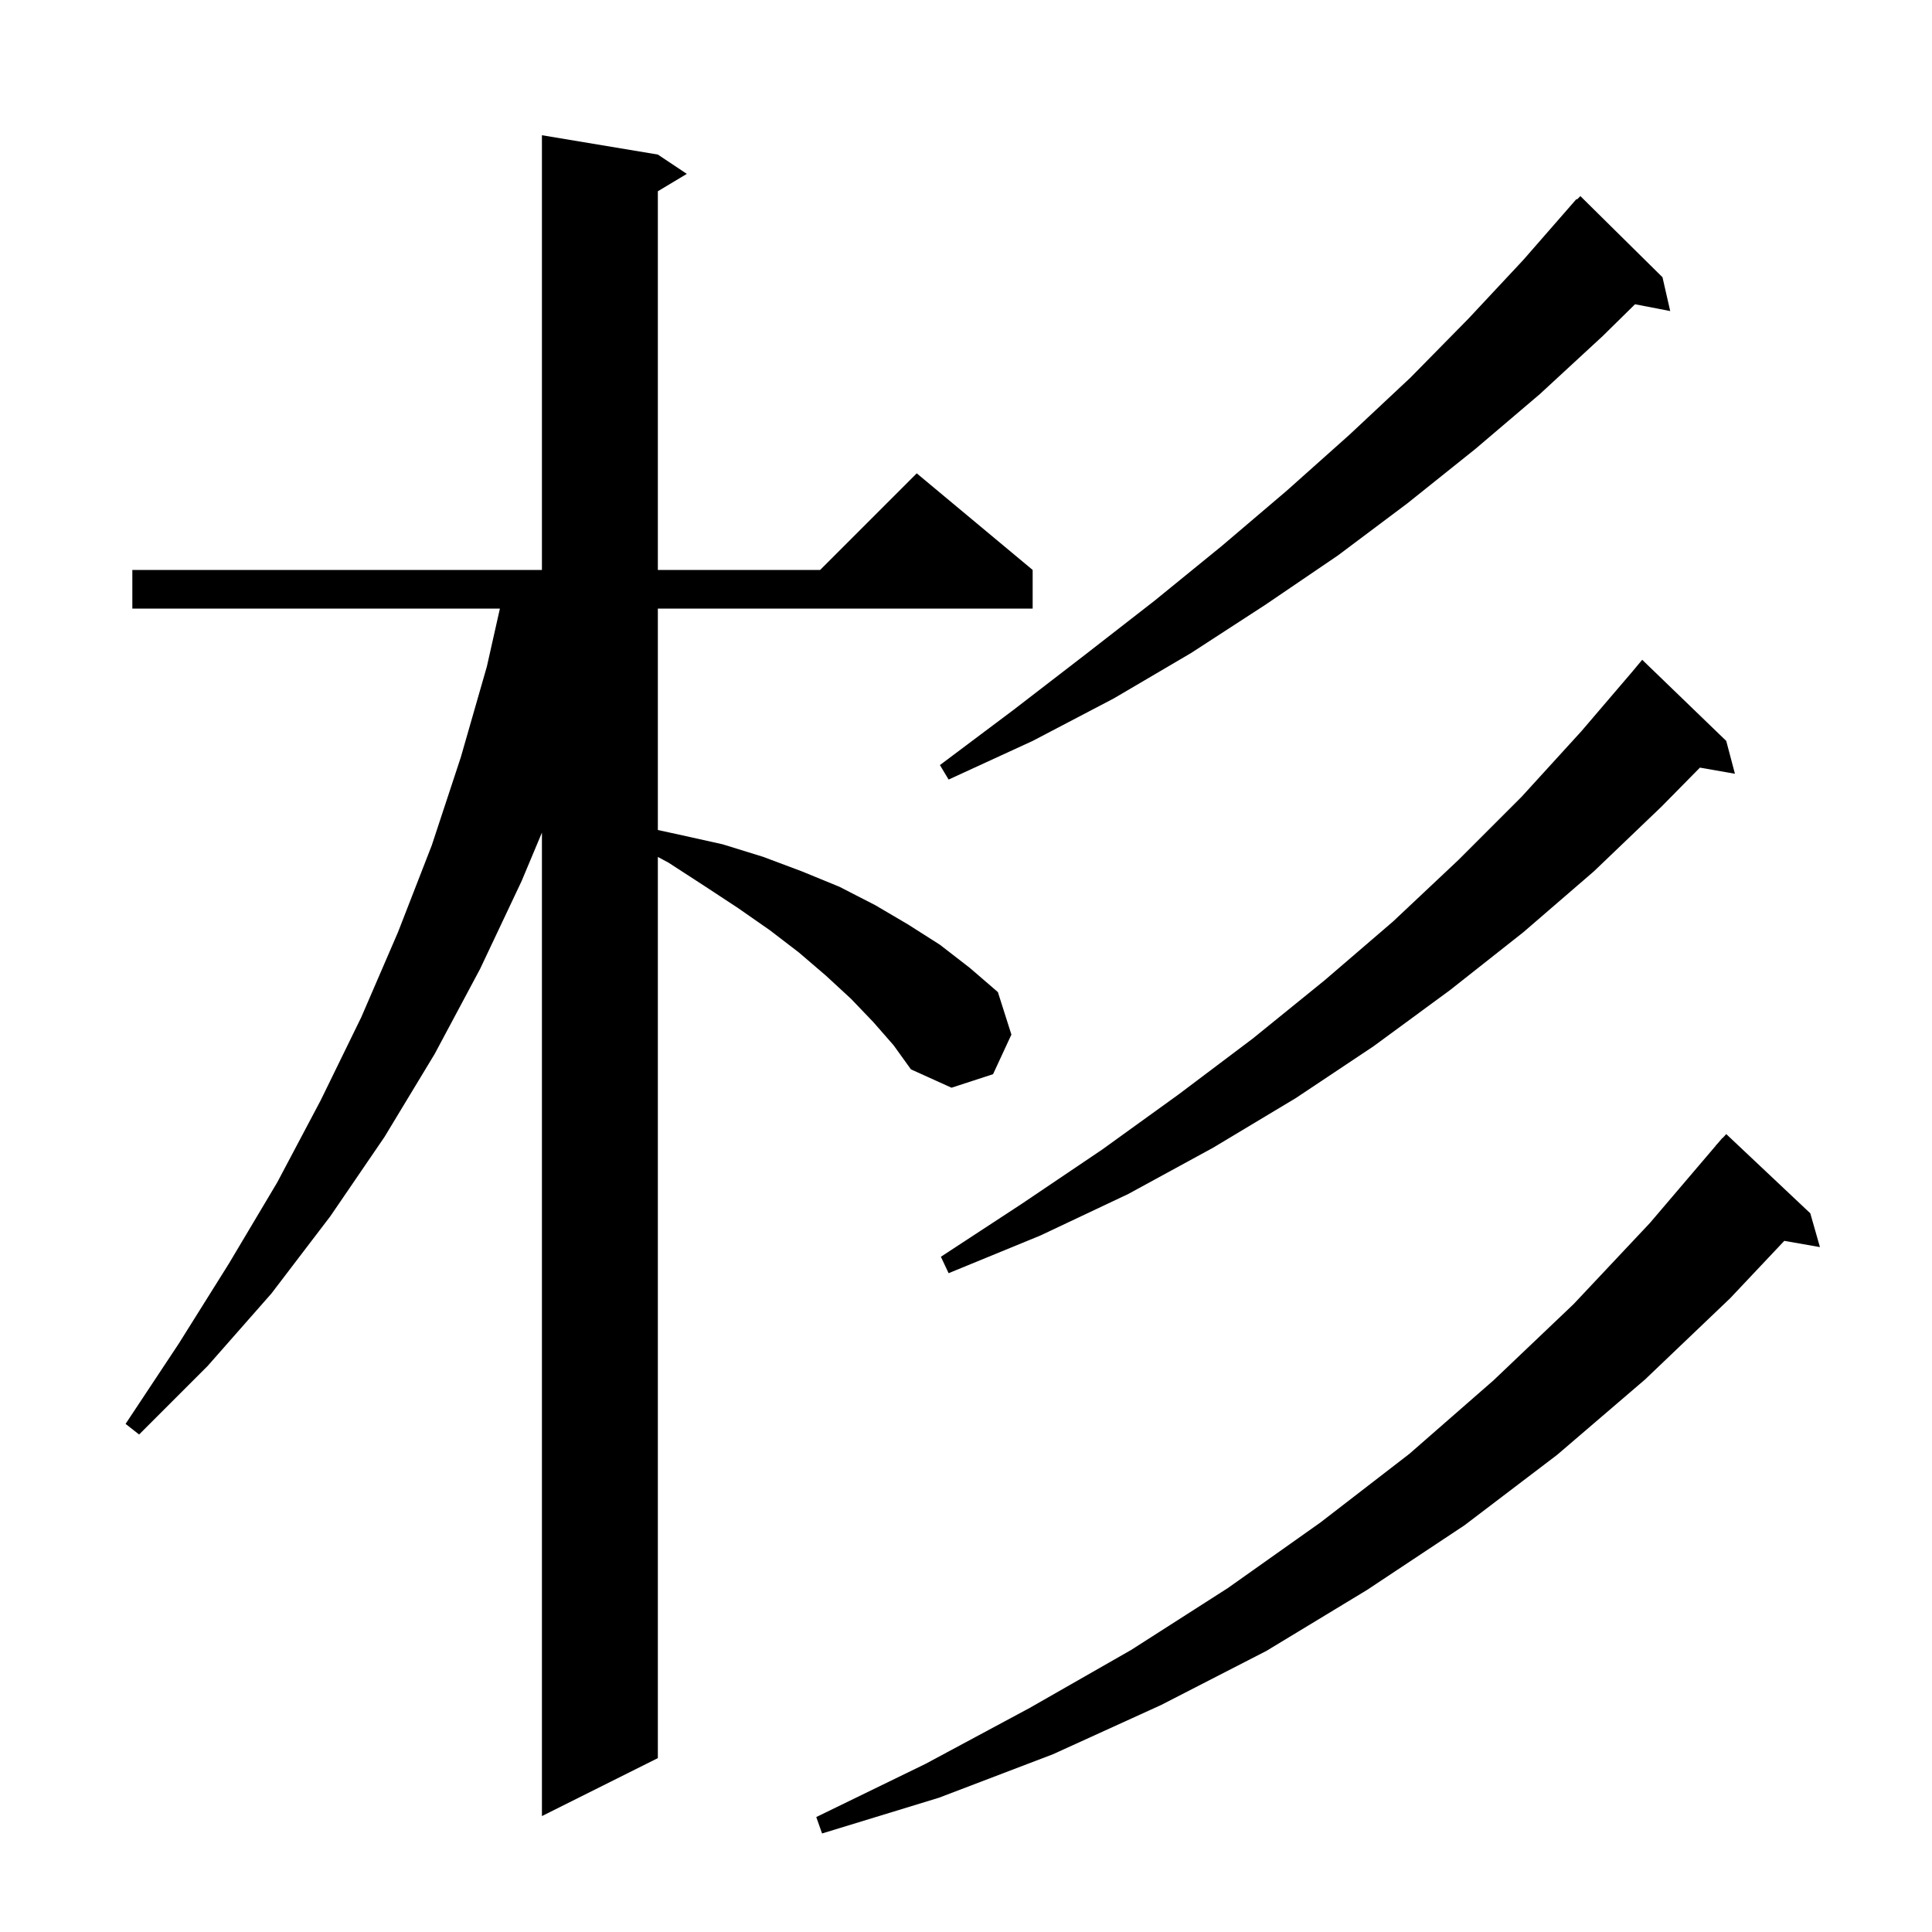 <svg xmlns="http://www.w3.org/2000/svg" xmlns:xlink="http://www.w3.org/1999/xlink" version="1.1" baseProfile="full" viewBox="0 0 200 200" width="200" height="200">
<g fill="black">
<path d="M 187.4 125.6 L 188.4 129.1 L 184.71 128.453 L 179.1 134.4 L 170.3 142.8 L 161.2 150.6 L 151.6 157.9 L 141.5 164.6 L 131.1 170.9 L 120.2 176.5 L 109.0 181.6 L 97.2 186.1 L 85.1 189.8 L 84.5 188.1 L 95.8 182.6 L 106.6 176.8 L 117.1 170.8 L 127.1 164.4 L 136.7 157.6 L 145.9 150.5 L 154.6 142.9 L 162.9 135.0 L 170.8 126.6 L 177.611 118.608 L 177.6 118.6 L 177.859 118.318 L 178.3 117.8 L 178.319 117.816 L 178.7 117.4 Z M 90.4 105.8 L 88.1 103.4 L 85.5 101.0 L 82.7 98.6 L 79.7 96.3 L 76.4 94.0 L 72.9 91.7 L 69.2 89.3 L 68.1 88.71 L 68.1 182.0 L 56.1 188.0 L 56.1 86.192 L 54.0 91.2 L 49.7 100.3 L 45.0 109.1 L 39.8 117.7 L 34.2 125.9 L 28.1 133.9 L 21.5 141.4 L 14.4 148.5 L 13.0 147.4 L 18.5 139.1 L 23.7 130.8 L 28.7 122.4 L 33.2 113.9 L 37.4 105.3 L 41.2 96.5 L 44.7 87.5 L 47.7 78.4 L 50.4 69.0 L 51.75 63.0 L 13.7 63.0 L 13.7 59.0 L 56.1 59.0 L 56.1 14.0 L 68.1 16.0 L 71.1 18.0 L 68.1 19.8 L 68.1 59.0 L 84.9 59.0 L 94.9 49.0 L 106.9 59.0 L 106.9 63.0 L 68.1 63.0 L 68.1 85.922 L 70.3 86.4 L 74.8 87.4 L 79.0 88.7 L 83.0 90.2 L 86.9 91.8 L 90.6 93.7 L 94.0 95.7 L 97.3 97.8 L 100.4 100.2 L 103.3 102.7 L 104.7 107.1 L 102.8 111.2 L 98.5 112.6 L 94.3 110.7 L 92.5 108.2 Z M 178.7 76.7 L 179.6 80.1 L 175.976 79.464 L 172.0 83.5 L 165.0 90.2 L 157.7 96.5 L 150.1 102.5 L 142.2 108.3 L 134.1 113.7 L 125.6 118.8 L 116.8 123.6 L 107.7 127.9 L 98.2 131.8 L 97.4 130.1 L 105.8 124.6 L 114.1 119.0 L 122.0 113.3 L 129.7 107.5 L 137.1 101.5 L 144.2 95.4 L 151.0 89.0 L 157.5 82.5 L 163.7 75.7 L 169.001 69.501 L 169.0 69.5 L 170.0 68.3 Z M 172.1 28.7 L 172.9 32.2 L 169.257 31.497 L 165.9 34.8 L 159.4 40.8 L 152.7 46.5 L 145.7 52.1 L 138.5 57.5 L 131.0 62.6 L 123.3 67.6 L 115.3 72.3 L 106.9 76.7 L 98.2 80.7 L 97.3 79.2 L 104.9 73.5 L 112.3 67.8 L 119.5 62.2 L 126.5 56.5 L 133.2 50.8 L 139.7 45.0 L 146.0 39.1 L 152.0 33.0 L 157.7 26.9 L 162.501 21.401 L 162.5 21.4 L 162.512 21.387 L 163.2 20.6 L 163.252 20.648 L 163.6 20.3 Z " />
</g>
</svg>
